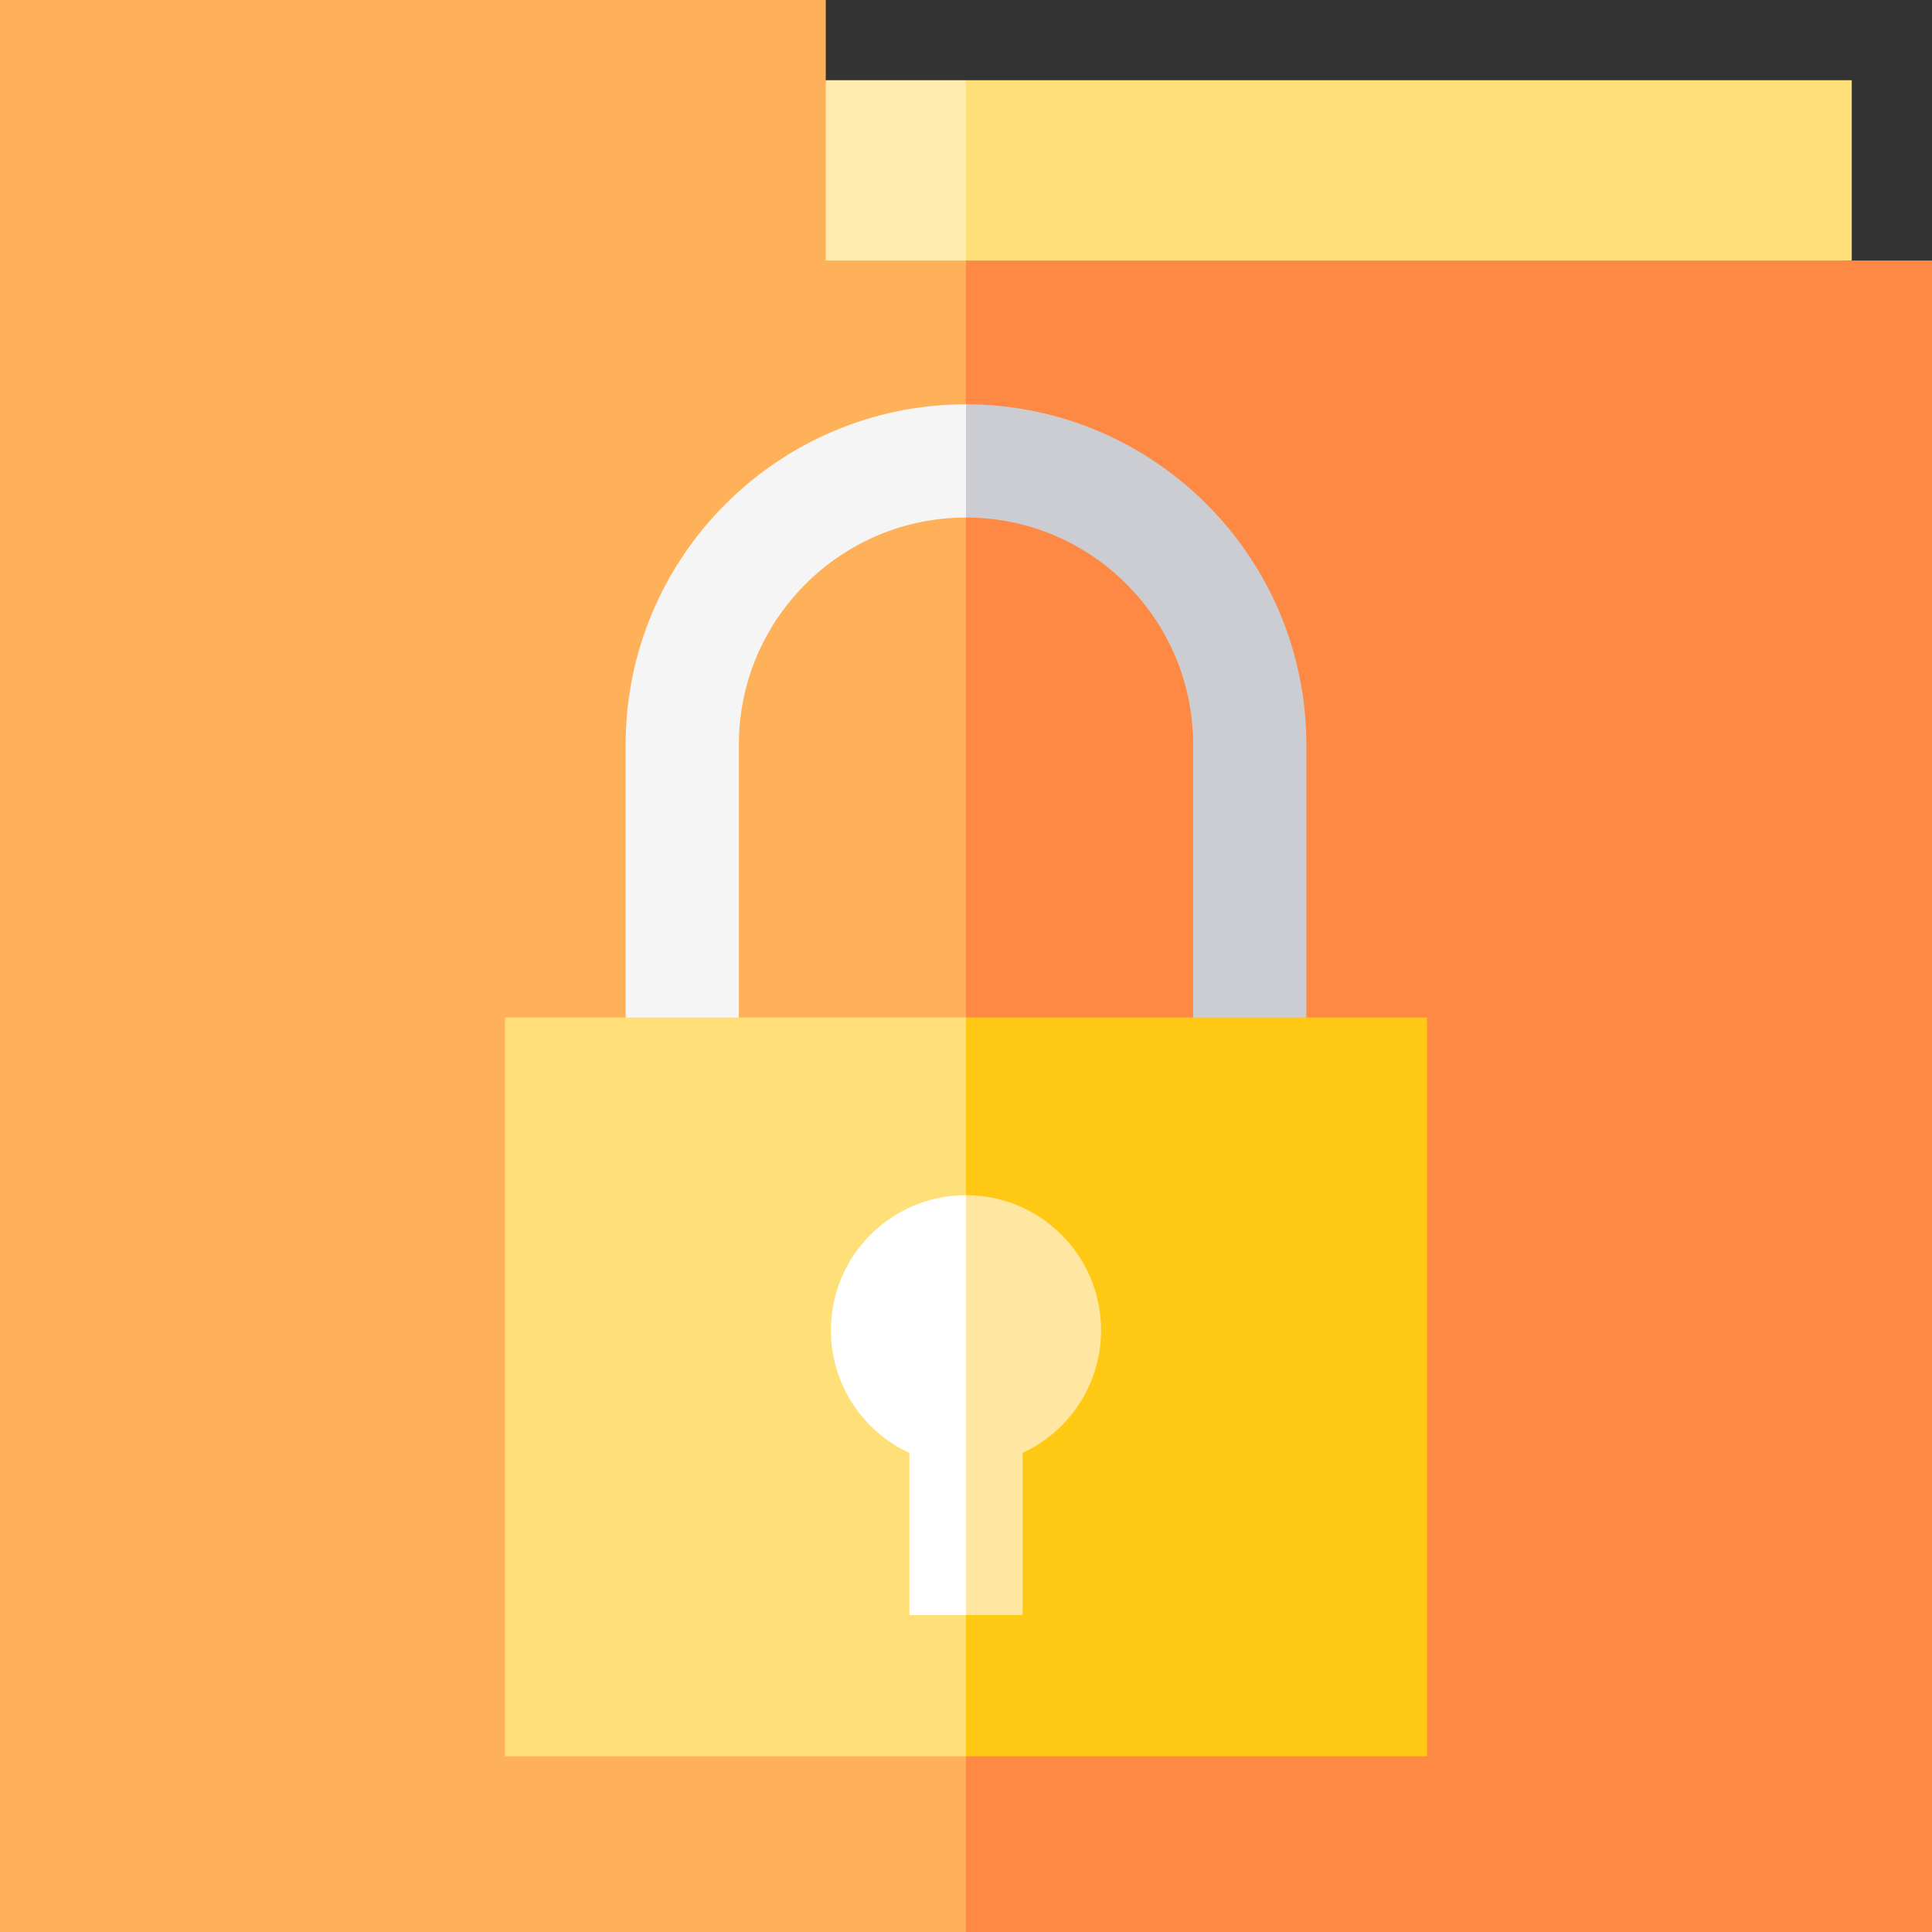 <?xml version="1.0" encoding="iso-8859-1"?>
<!-- Generator: Adobe Illustrator 19.0.0, SVG Export Plug-In . SVG Version: 6.00 Build 0)  -->
<svg version="1.1" id="Capa_1" xmlns="http://www.w3.org/2000/svg" xmlns:xlink="http://www.w3.org/1999/xlink" x="0px" y="0px"
	 viewBox="0 0 512 512" style="enable-background:new 0 0 512 512;" xml:space="preserve">
<rect x="0" y="0" width="512" height="512" fill="#333333" stroke="none"/>
<polygon style="fill:#FFDF78;" points="490.737,21.263 256,21.263 235.984,89.061 490.737,69.045 "/>
<polygon style="fill:#FFEBAE;" points="218.837,21.263 198.821,89.061 256,89.061 256,21.263 "/>
<polygon style="fill:#FE8944;" points="512,69.045 256,69.045 235.984,290.522 256,512 512,512 "/>
<polygon style="fill:#FEB158;" points="218.837,69.045 218.837,0 0,0 0,512 256,512 256,69.045 "/>
<path style="fill:#CCCDD2;" d="M316.192,197.341v108.864h30V197.341c0-49.732-40.46-90.192-90.192-90.192L245.992,123L256,137.149
	C289.19,137.149,316.192,164.151,316.192,197.341z"/>
<path style="fill:#F5F5F6;" d="M165.808,197.341v108.864h30V197.341c0-33.19,27.002-60.192,60.192-60.192l0,0v-30l0,0
	C206.268,107.149,165.808,147.609,165.808,197.341z"/>
<polygon style="fill:#FFC813;" points="378.182,269.646 256,269.646 235.984,362.333 256,465.432 378.182,465.432 "/>
<rect x="133.82" y="269.65" style="fill:#FFDF78;" width="122.18" height="195.79"/>
<path style="fill:#FFE6A1;" d="M271,428.016V385.04c12.277-5.675,20.8-18.091,20.8-32.505c0-19.772-16.028-35.8-35.8-35.8
	l-10.008,34.934L256,428.016H271z"/>
<path style="fill:#FFFFFF;" d="M220.2,352.534c0,14.414,8.523,26.83,20.8,32.505v42.976h15V316.734l0,0
	C236.228,316.734,220.2,332.762,220.2,352.534z"/>
<g>
</g>
<g>
</g>
<g>
</g>
<g>
</g>
<g>
</g>
<g>
</g>
<g>
</g>
<g>
</g>
<g>
</g>
<g>
</g>
<g>
</g>
<g>
</g>
<g>
</g>
<g>
</g>
<g>
</g>
</svg>
